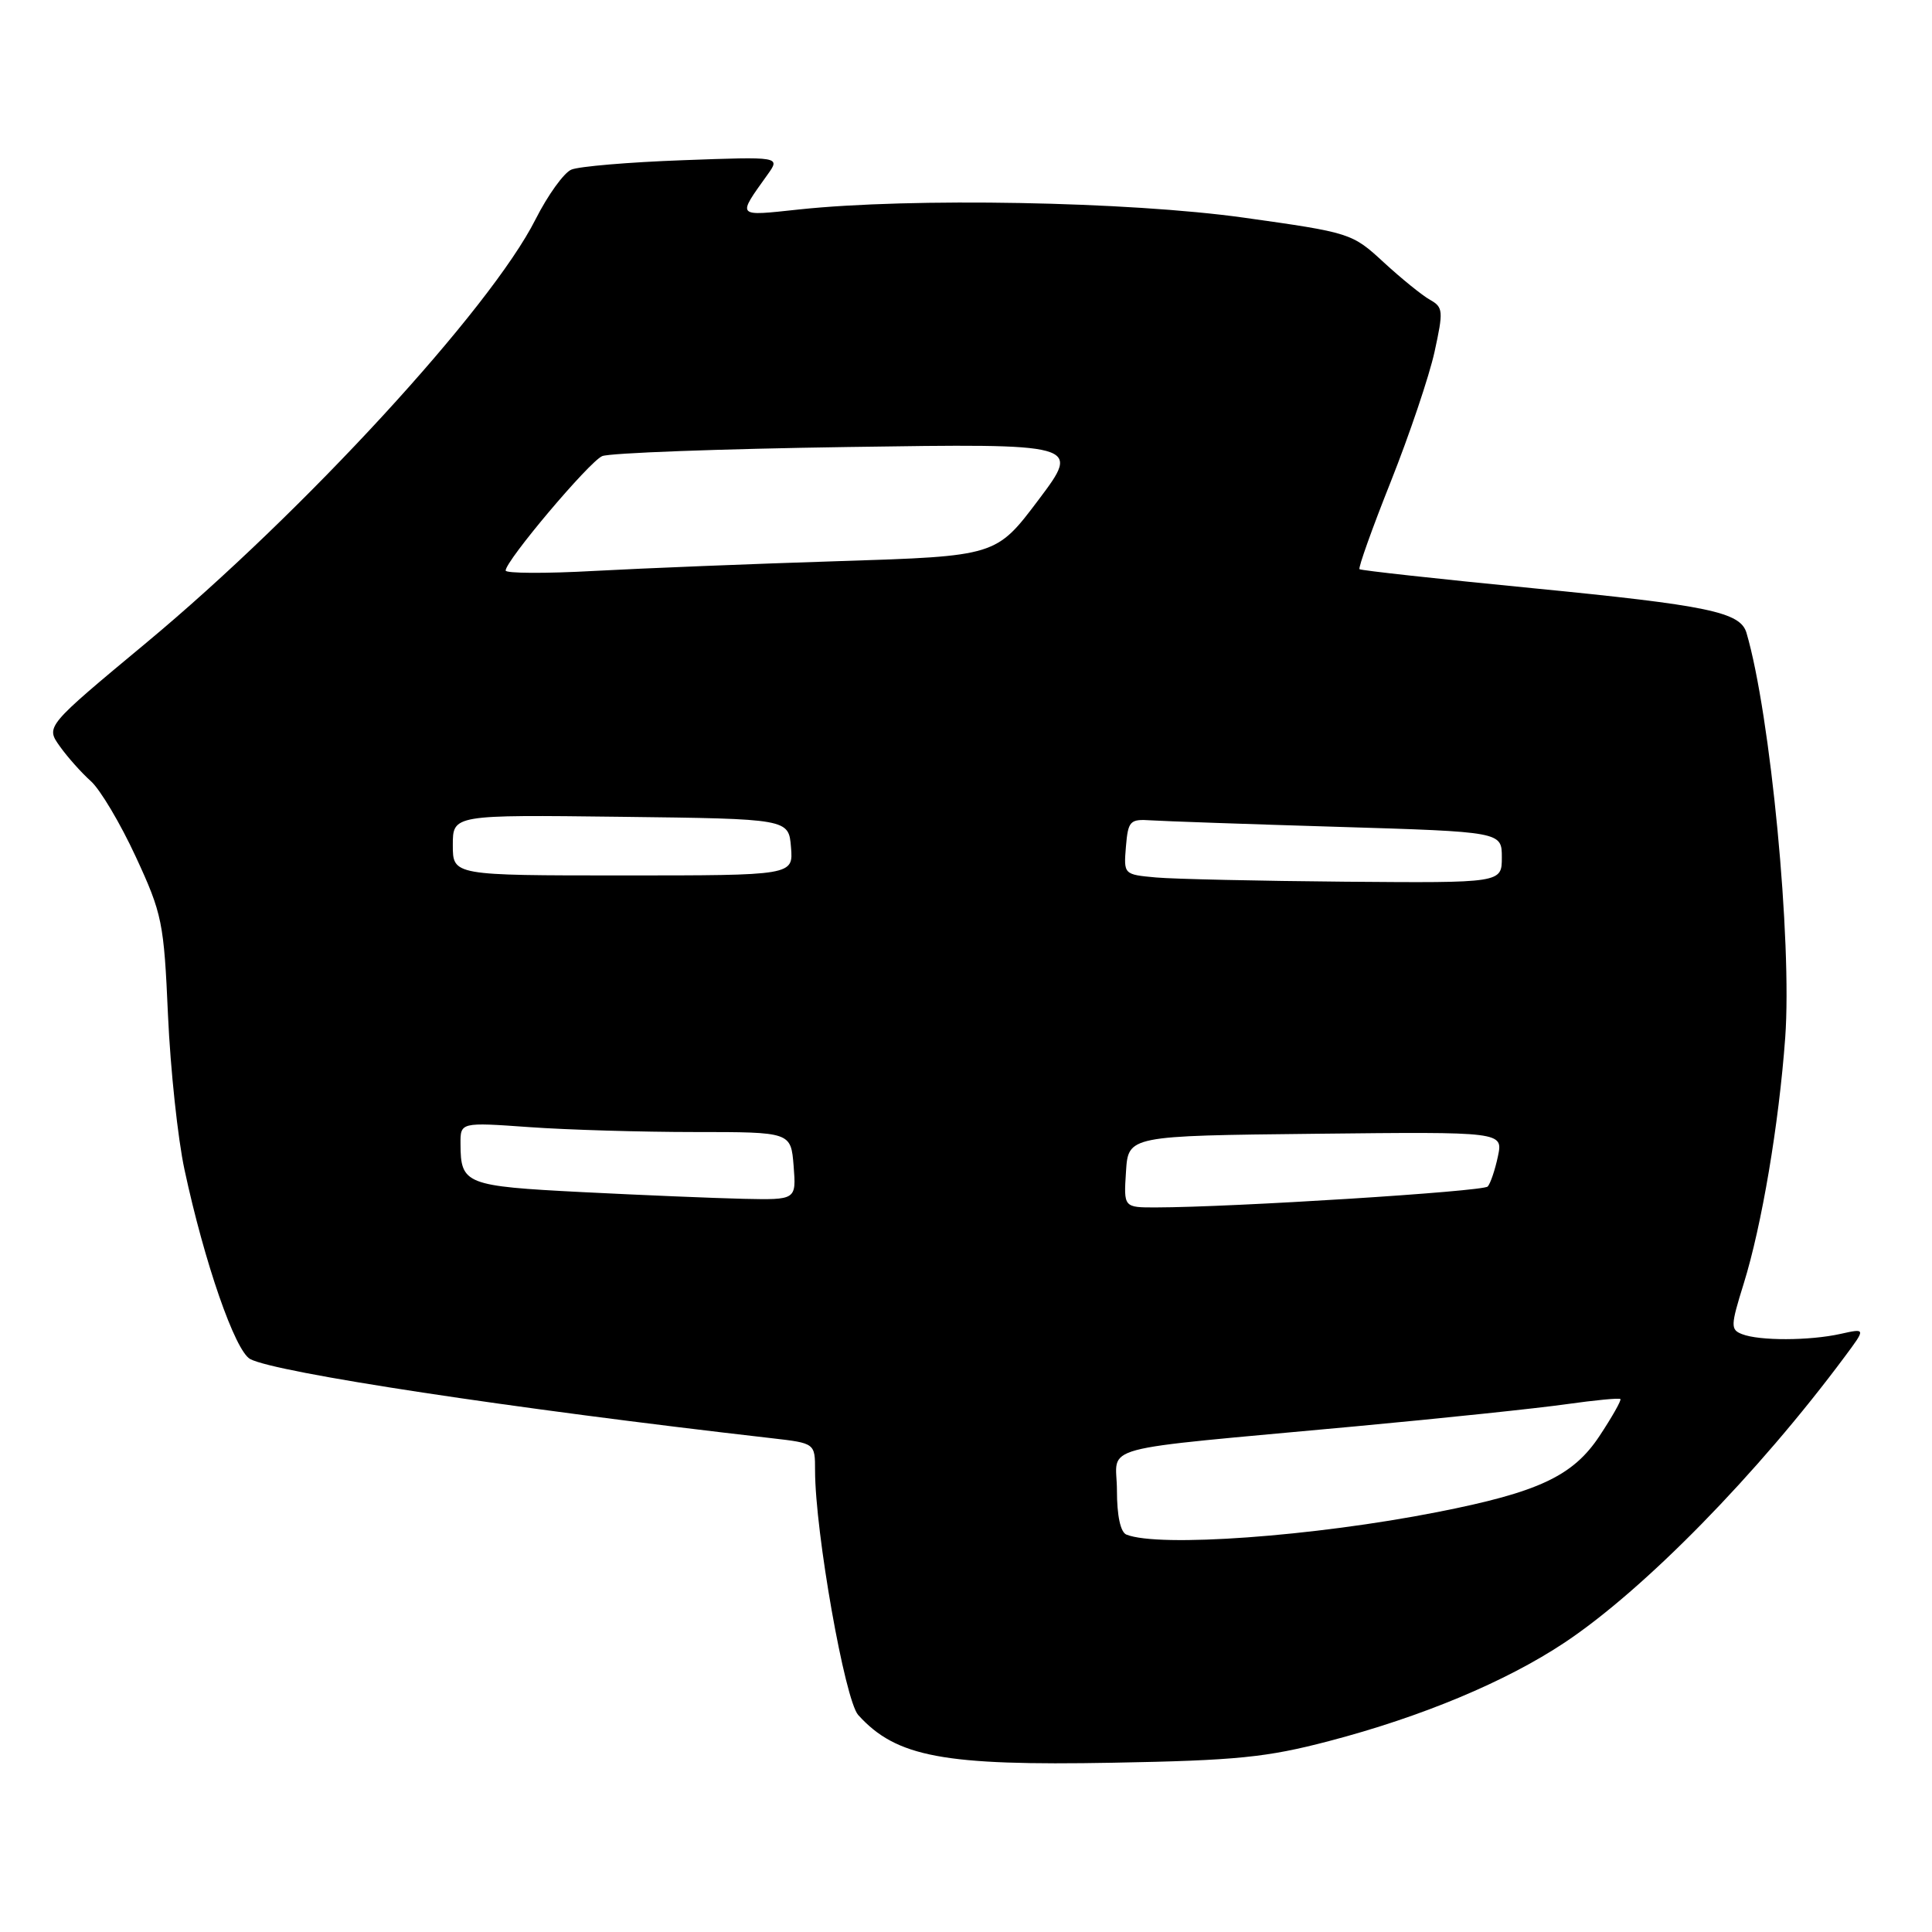 <?xml version="1.0" encoding="UTF-8" standalone="no"?>
<!DOCTYPE svg PUBLIC "-//W3C//DTD SVG 1.1//EN" "http://www.w3.org/Graphics/SVG/1.1/DTD/svg11.dtd" >
<svg xmlns="http://www.w3.org/2000/svg" xmlns:xlink="http://www.w3.org/1999/xlink" version="1.1" viewBox="0 0 256 256">
 <g >
 <path fill="currentColor"
d=" M 176.07 230.71 C 188.38 227.49 199.53 222.83 207.32 217.65 C 217.87 210.63 232.90 195.29 244.45 179.75 C 247.24 176.00 247.24 176.00 243.87 176.75 C 239.78 177.66 233.11 177.68 230.83 176.78 C 229.29 176.18 229.31 175.68 231.05 170.09 C 233.45 162.36 235.71 148.98 236.55 137.50 C 237.48 124.72 234.60 94.69 231.42 83.86 C 230.61 81.10 226.39 80.22 203.00 77.93 C 190.62 76.72 180.34 75.59 180.14 75.42 C 179.95 75.26 181.81 70.03 184.29 63.81 C 186.76 57.59 189.37 49.86 190.08 46.64 C 191.27 41.20 191.23 40.71 189.49 39.73 C 188.46 39.16 185.70 36.92 183.36 34.77 C 179.16 30.89 178.97 30.83 164.81 28.84 C 149.52 26.70 120.72 26.17 105.83 27.76 C 97.48 28.65 97.64 28.83 101.71 23.13 C 103.41 20.75 103.41 20.75 90.45 21.23 C 83.33 21.49 76.69 22.05 75.70 22.48 C 74.71 22.90 72.58 25.87 70.96 29.07 C 64.98 40.93 40.22 67.85 19.35 85.20 C 6.05 96.26 6.05 96.26 7.92 98.88 C 8.94 100.32 10.80 102.40 12.03 103.50 C 13.27 104.60 15.95 109.11 17.99 113.52 C 21.50 121.10 21.72 122.23 22.26 134.52 C 22.58 141.66 23.56 150.88 24.45 155.00 C 27.09 167.31 31.15 179.01 33.15 180.08 C 36.53 181.89 67.70 186.62 102.25 190.57 C 108.00 191.23 108.00 191.23 108.00 194.87 C 108.01 203.00 111.95 225.29 113.72 227.25 C 118.76 232.82 125.02 233.99 147.50 233.57 C 163.85 233.27 167.83 232.87 176.07 230.71 Z  M 149.25 203.34 C 148.47 203.02 148.00 200.83 148.00 197.49 C 148.00 191.29 144.29 192.28 179.60 189.00 C 191.21 187.92 203.79 186.60 207.57 186.06 C 211.34 185.53 214.55 185.22 214.71 185.38 C 214.87 185.53 213.62 187.74 211.94 190.28 C 208.43 195.58 203.87 197.72 190.50 200.35 C 174.05 203.59 153.55 205.07 149.25 203.34 Z  M 149.20 155.25 C 149.50 150.50 149.50 150.50 174.33 150.23 C 199.17 149.96 199.17 149.96 198.48 153.23 C 198.10 155.03 197.49 156.82 197.13 157.22 C 196.52 157.88 163.36 159.97 153.20 159.99 C 148.89 160.00 148.89 160.00 149.20 155.25 Z  M 77.13 157.96 C 61.68 157.17 61.04 156.92 61.02 151.60 C 61.00 148.70 61.00 148.70 70.15 149.35 C 75.19 149.71 85.04 150.00 92.05 150.00 C 104.80 150.00 104.80 150.00 105.16 154.50 C 105.51 159.00 105.51 159.00 98.51 158.85 C 94.65 158.76 85.03 158.36 77.13 157.96 Z  M 153.19 116.27 C 148.90 115.88 148.89 115.87 149.19 112.19 C 149.48 108.77 149.72 108.51 152.50 108.70 C 154.15 108.81 165.29 109.20 177.25 109.56 C 199.00 110.22 199.00 110.22 199.00 113.61 C 199.00 117.00 199.00 117.00 178.25 116.83 C 166.84 116.73 155.56 116.48 153.19 116.27 Z  M 60.00 111.98 C 60.00 107.96 60.00 107.96 82.25 108.23 C 104.50 108.50 104.50 108.50 104.81 112.25 C 105.12 116.00 105.12 116.00 82.56 116.00 C 60.00 116.00 60.00 116.00 60.00 111.98 Z  M 67.00 75.60 C 67.00 74.30 78.06 61.19 79.79 60.44 C 80.73 60.02 95.39 59.48 112.36 59.23 C 143.22 58.77 143.22 58.77 137.61 66.23 C 131.99 73.69 131.99 73.69 111.25 74.35 C 99.84 74.71 85.21 75.30 78.75 75.65 C 72.29 76.01 67.00 75.98 67.00 75.60 Z "/>
</g>
</svg>